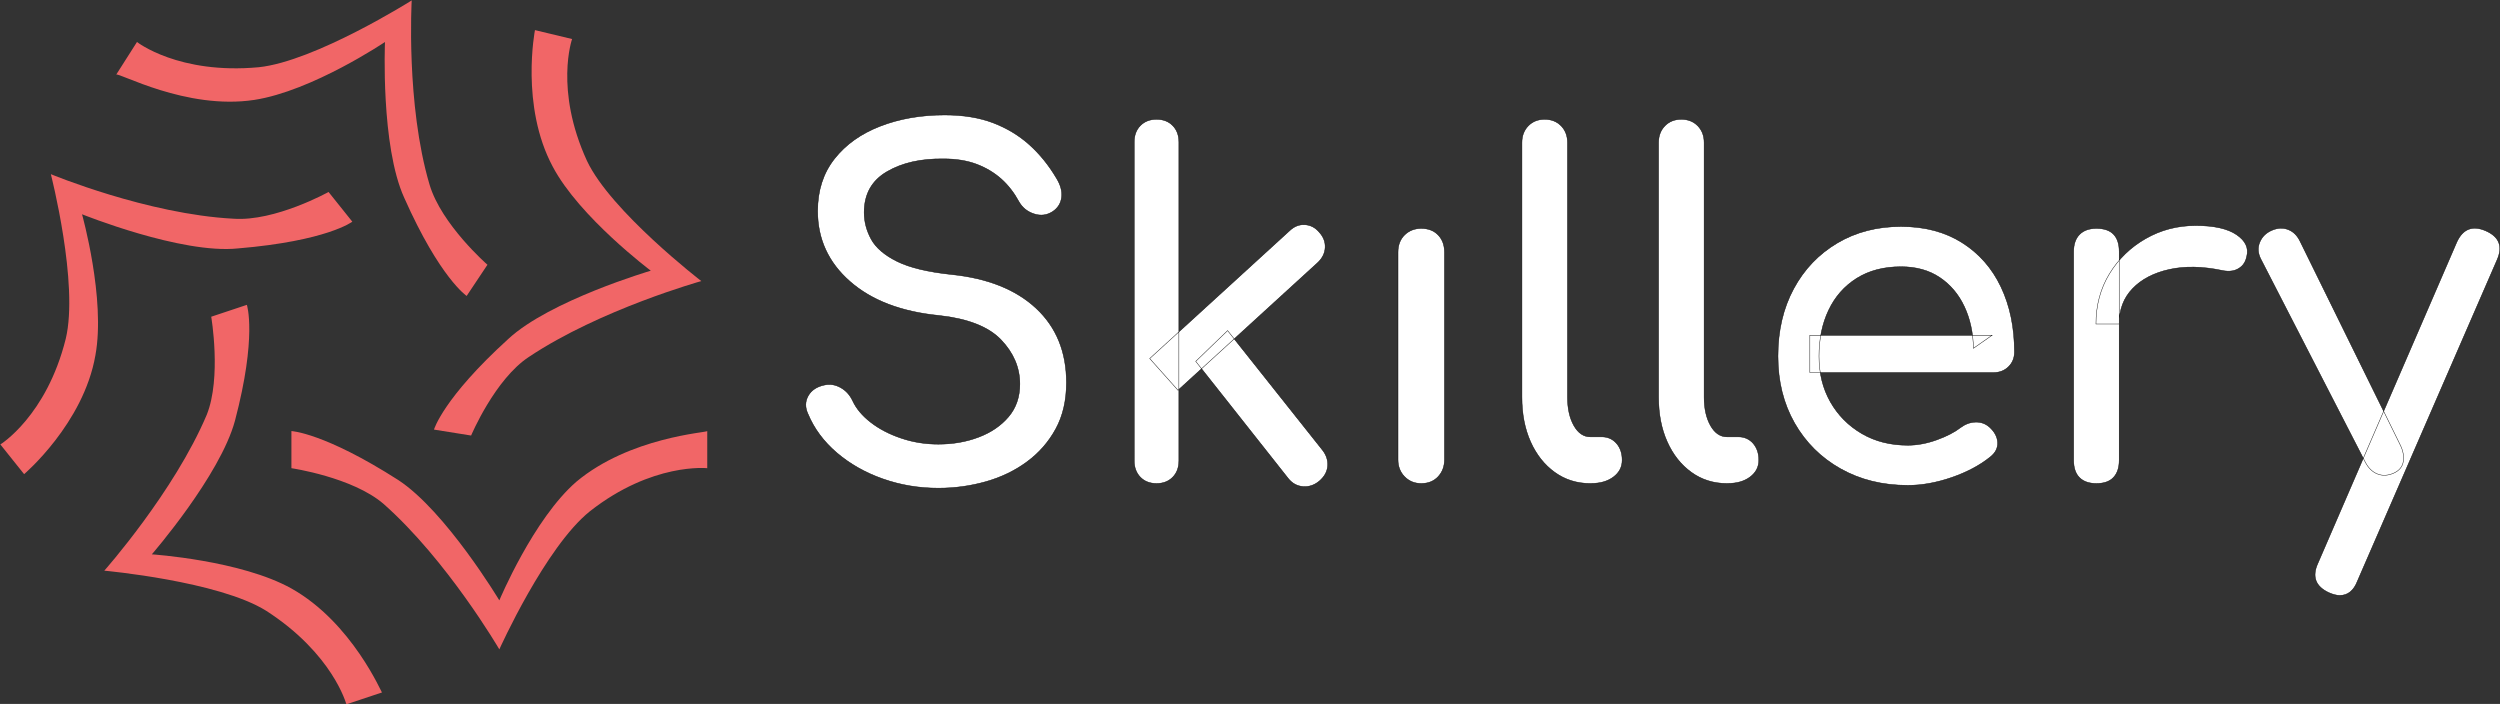 <?xml version="1.0" encoding="utf-8"?>
<!-- Generator: Adobe Illustrator 25.2.0, SVG Export Plug-In . SVG Version: 6.00 Build 0)  -->
<svg version="1.1" id="Layer_1" xmlns="http://www.w3.org/2000/svg" xmlns:xlink="http://www.w3.org/1999/xlink" x="0px" y="0px"
	 viewBox="0 0 4422.2 1245.2" style="enable-background:new 0 0 4422.2 1245.2;" xml:space="preserve">
<rect x="0" y="0" width="4422.2" height="1245.2" fill="#333333" stroke="none"/>
<style type="text/css">
	.st0{fill:#F16667;}
	.st1{fill:#FFFFFF;stroke:#000000;stroke-width:0.75;stroke-miterlimit:10;}
</style>
<desc>Created with Snap</desc>
<g transform="matrix(26.269,0,0,26.269,-2781.269,-1712.018)">
	<g>
		<path class="st0" d="M144.7,97.6c-2.9,2.5-5.2,8-5.2,8s-3.6-6-6.8-8.1c-5-3.2-7.2-3.3-7.2-3.3v2.5c0,0,4.1,0.6,6.2,2.4
			c4.3,3.8,7.8,9.8,7.8,9.8s3.1-6.9,6.1-9.3c4.2-3.3,7.9-2.9,7.9-2.9v-2.5C153.5,94.3,148.3,94.6,144.7,97.6z"/>
		<path class="st0" d="M125.5,104.8c-3.4-1.9-9.4-2.3-9.4-2.3s4.6-5.3,5.6-9c1.5-5.7,0.8-7.8,0.8-7.8l-2.4,0.8c0,0,0.7,4.1-0.3,6.6
			c-2.2,5.2-6.9,10.5-6.9,10.5s7.7,0.7,10.9,2.7c4.5,2.9,5.4,6.3,5.4,6.3l2.4-0.8C131.6,111.9,129.6,107.1,125.5,104.8z"/>
		<path class="st0" d="M121.9,81.9c6-0.5,7.7-1.8,7.7-1.8l-1.6-2c0,0-3.6,2-6.4,1.8c-5.8-0.3-12.3-3-12.3-3s1.9,7.4,1,11.1
			c-1.3,5.2-4.4,7.1-4.4,7.1l1.6,2c0,0,4-3.4,4.8-8c0.7-3.8-0.9-9.5-0.9-9.5S118.1,82.3,121.9,81.9z"/>
		<path class="st0" d="M123,71.9c3.9-0.6,8.8-3.9,8.8-3.9s-0.3,7,1.3,10.5c2.4,5.4,4.2,6.6,4.2,6.6l1.4-2.1c0,0-3.1-2.7-3.9-5.4
			c-1.6-5.4-1.2-12.4-1.2-12.4s-6.5,4.1-10.3,4.5c-5.4,0.5-8.2-1.7-8.2-1.7l-1.4,2.2C113.8,70,118.4,72.6,123,71.9z"/>
		<path class="st0" d="M137.6,94.5c0,0,1.6-3.8,3.9-5.3c4.8-3.2,11.6-5.1,11.6-5.1s-6.1-4.7-7.7-8.1c-2.2-4.8-1-8.2-1-8.2l-2.5-0.6
			c0,0-1,5.1,1.2,9.2c1.8,3.4,6.6,7,6.6,7s-6.8,2-9.6,4.6c-4.4,4-5,6.1-5,6.1L137.6,94.5z"/>
	</g>
	<desc>Created with Snap</desc>
</g>
<g>
	<path class="st1" d="M1659.8,863.5c-34.4,0-67.2-5.5-98.3-16.5c-31.2-11-58.3-26.4-81.4-46.2c-23.1-19.8-40-42.6-50.8-68.5
		c-5.4-11.5-5.2-22.3,0.4-32.2s15.2-16.2,28.6-19c9.7-2.2,19.2-0.7,28.6,4.5s16.5,13.1,21.4,23.5c6.4,13.8,17,26.4,31.8,37.9
		s32.6,20.9,53.6,28c21,7.2,43,10.7,66.1,10.7c25.8,0,49.6-4.1,71.3-12.4c21.8-8.2,39.4-20.2,52.8-35.9
		c13.4-15.7,20.1-35.1,20.1-58.1c0-29.1-11.2-55.3-33.4-78.4c-22.3-23.1-59-37.4-110-42.9c-66.6-6.6-119-26.7-157.1-60.2
		c-38.2-33.5-57.2-75.1-57.2-124.5c0-36.3,9.9-67.1,29.8-92.4c19.9-25.3,46.9-44.5,81-57.7s72.1-19.8,114-19.8
		c32.8,0,61.4,4.7,85.8,14c24.4,9.4,45.8,22.3,64.1,38.8s34.1,36,47.5,58.6c7.5,12.1,10.6,23.5,9.3,34.2s-6.6,19.1-15.7,25.2
		c-10.2,6.6-21.2,8-33,4.1c-11.8-3.8-20.7-11-26.6-21.4c-8.6-15.9-19.1-29.4-31.4-40.4c-12.4-11-26.9-19.7-43.5-26
		c-16.7-6.3-36.3-9.5-58.8-9.5c-39.8-0.5-73.1,7-99.9,22.7c-26.9,15.7-40.3,39.7-40.3,72.2c0,16.5,4.2,32.3,12.5,47.4
		c8.3,15.1,23.6,28.2,45.9,39.2c22.3,11,54.4,18.7,96.3,23.1c63.9,6.6,113.8,26.5,149.5,59.8s53.6,77.1,53.6,131.6
		c0,31.3-6.3,58.6-18.9,81.7c-12.6,23.1-29.6,42.5-50.8,58.1c-21.2,15.7-45.4,27.4-72.5,35.1
		C1716.9,859.6,1688.8,863.5,1659.8,863.5z"/>
	<path class="st1" d="M2045.8,855.2c-11.8,0-21.4-3.7-28.6-11.1s-10.9-17.2-10.9-29.3V251.5c0-12.1,3.6-21.9,10.9-29.3
		c7.3-7.4,16.8-11.1,28.6-11.1c11.8,0,21.4,3.7,28.6,11.1c7.3,7.4,10.9,17.2,10.9,29.3v563.3c0,12.1-3.6,21.9-10.9,29.3
		S2057.6,855.2,2045.8,855.2z M2083.7,690.3l-50-56.1l247.4-226c8.1-7.7,17-11.3,27-10.7c9.9,0.6,18.4,4.9,25.4,13.2
		c7.5,8.2,11,17.3,10.5,27.2s-4.8,18.7-12.9,26.4L2083.7,690.3z M2333.5,851.1c-8.6,7.1-18.1,10.3-28.6,9.5s-19.2-5.6-26.2-14.4
		l-163.6-207l56.4-54.4l167.6,211.1c7,8.8,10.1,18.3,9.3,28.5C2347.6,834.5,2342.6,843.4,2333.5,851.1z"/>
	<path class="st1" d="M2514,404.1c-11.8,0-21.6,3.9-29.4,11.5c-7.8,7.7-11.7,17.9-11.7,30.5v367c0,12.1,3.9,22.1,11.7,30.1
		s17.6,12,29.4,12c12.4,0,22.3-4,29.8-12s11.3-18,11.3-30.1v-367c0-12.6-3.8-22.8-11.3-30.5S2526.4,404.1,2514,404.1z"/>
	<path class="st1" d="M2813,855.2c-23.6,0-44.6-6.6-62.9-19.8c-18.3-13.2-32.5-31.2-42.7-54s-15.3-49.1-15.3-78.8V252.3
		c0-12.1,3.8-22,11.3-29.7s17.2-11.5,29-11.5s21.5,3.9,29,11.5c7.5,7.7,11.3,17.6,11.3,29.7v450.3c0,20.3,3.8,37.1,11.3,50.3
		c7.5,13.2,17.2,19.8,29,19.8h20.1c10.7,0,19.5,3.9,26.2,11.5c6.7,7.7,10.1,17.6,10.1,29.7s-5.1,22-15.3,29.7s-23.4,11.5-39.5,11.5
		L2813,855.2L2813,855.2z"/>
	<path class="st1" d="M3054.7,855.2c-23.6,0-44.6-6.6-62.9-19.8c-18.3-13.2-32.5-31.2-42.7-54s-15.3-49.1-15.3-78.8V252.3
		c0-12.1,3.8-22,11.3-29.7s17.2-11.5,29-11.5s21.5,3.9,29,11.5c7.5,7.7,11.3,17.6,11.3,29.7v450.3c0,20.3,3.8,37.1,11.3,50.3
		c7.5,13.2,17.2,19.8,29,19.8h20.1c10.7,0,19.5,3.9,26.2,11.5c6.7,7.7,10.1,17.6,10.1,29.7s-5.1,22-15.3,29.7s-23.4,11.5-39.5,11.5
		L3054.7,855.2L3054.7,855.2z"/>
	<path class="st1" d="M3374.7,858.5c-44.6,0-84.2-9.8-118.9-29.3s-61.8-46.5-81.4-80.8C3154.8,714,3145,674.6,3145,630
		c0-45.1,9.3-84.8,27.8-119.2c18.5-34.4,44.2-61.3,77-80.8s70.4-29.3,112.8-29.3c41.9,0,77.9,9.5,108,28.5s53.1,45.1,68.9,78.4
		s23.8,71.6,23.8,115.1c0,10.5-3.5,19.1-10.5,26s-15.9,10.3-26.6,10.3h-324.8v-66h322.4l-33,23.1c-0.5-27.5-5.9-52.1-16.1-73.8
		c-10.2-21.7-24.7-38.9-43.5-51.5s-41.6-19-68.5-19c-30.6,0-56.8,6.9-78.6,20.6c-21.8,13.8-38.3,32.6-49.6,56.5s-16.9,51-16.9,81.2
		s6.7,57.2,20.1,80.8c13.4,23.6,32,42.3,55.6,56.1c23.6,13.8,50.8,20.6,81.4,20.6c16.6,0,33.7-3.2,51.2-9.5s31.6-13.6,42.3-21.9
		c8.1-6,16.8-9.2,26.2-9.5s17.6,2.6,24.6,8.7c9.1,8.2,14,17.3,14.5,27.2c0.5,9.9-3.8,18.4-12.9,25.6c-18.3,14.8-41,26.9-68.1,36.3
		C3425.3,853.9,3399.4,858.5,3374.7,858.5z"/>
	<path class="st1" d="M3708.3,855.2c-12.9,0-22.8-3.4-29.8-10.3S3668,827.7,3668,814V445.3c0-13.2,3.5-23.4,10.5-30.5
		s16.9-10.7,29.8-10.7c13.4,0,23.5,3.4,30.2,10.3c6.7,6.9,10.1,17.2,10.1,30.9V814c0,13.2-3.4,23.4-10.1,30.5
		C3731.8,851.7,3721.7,855.2,3708.3,855.2z M3707.5,573.1c0-33,7.9-62.5,23.8-88.7c15.8-26.1,37.2-46.9,64.1-62.3
		c26.9-15.4,56.4-23.1,88.6-23.1s56.3,5.4,72.1,16.1c15.8,10.7,21.9,23.5,18.1,38.4c-1.6,7.7-4.7,13.6-9.3,17.7
		c-4.6,4.1-9.8,6.7-15.7,7.8c-5.9,1.1-12.4,0.8-19.3-0.8c-34.4-7.1-65.3-7.7-92.7-1.6c-27.4,6.1-49,17.3-64.9,33.8
		s-23.8,37.4-23.8,62.7L3707.5,573.1L3707.5,573.1z"/>
	<path class="st1" d="M4233.8,837.1c-10.2,4.4-19.7,4.8-28.6,1.2c-8.9-3.6-16-10.6-21.4-21l-184.5-358.8c-5.4-10.4-6-20.5-2-30.1
		s11.1-16.6,21.4-21c10.2-4.4,19.9-4.8,29-1.2s16.1,10.6,21,21L4245.2,786c5.4,10.5,7.4,20.5,6,30.1
		C4249.7,825.7,4243.9,832.7,4233.8,837.1z M4138.7,1053.2c-5.4,0-11.8-1.6-19.3-4.9c-23.6-11-30.1-28.3-19.3-52L4345.9,428
		c10.7-23.1,27.7-29.7,50.8-19.8c24.2,10.5,30.9,27.8,20.1,52l-246.7,567.4C4163.6,1044.6,4153.2,1053.2,4138.7,1053.2z"/>
</g>
</svg>
